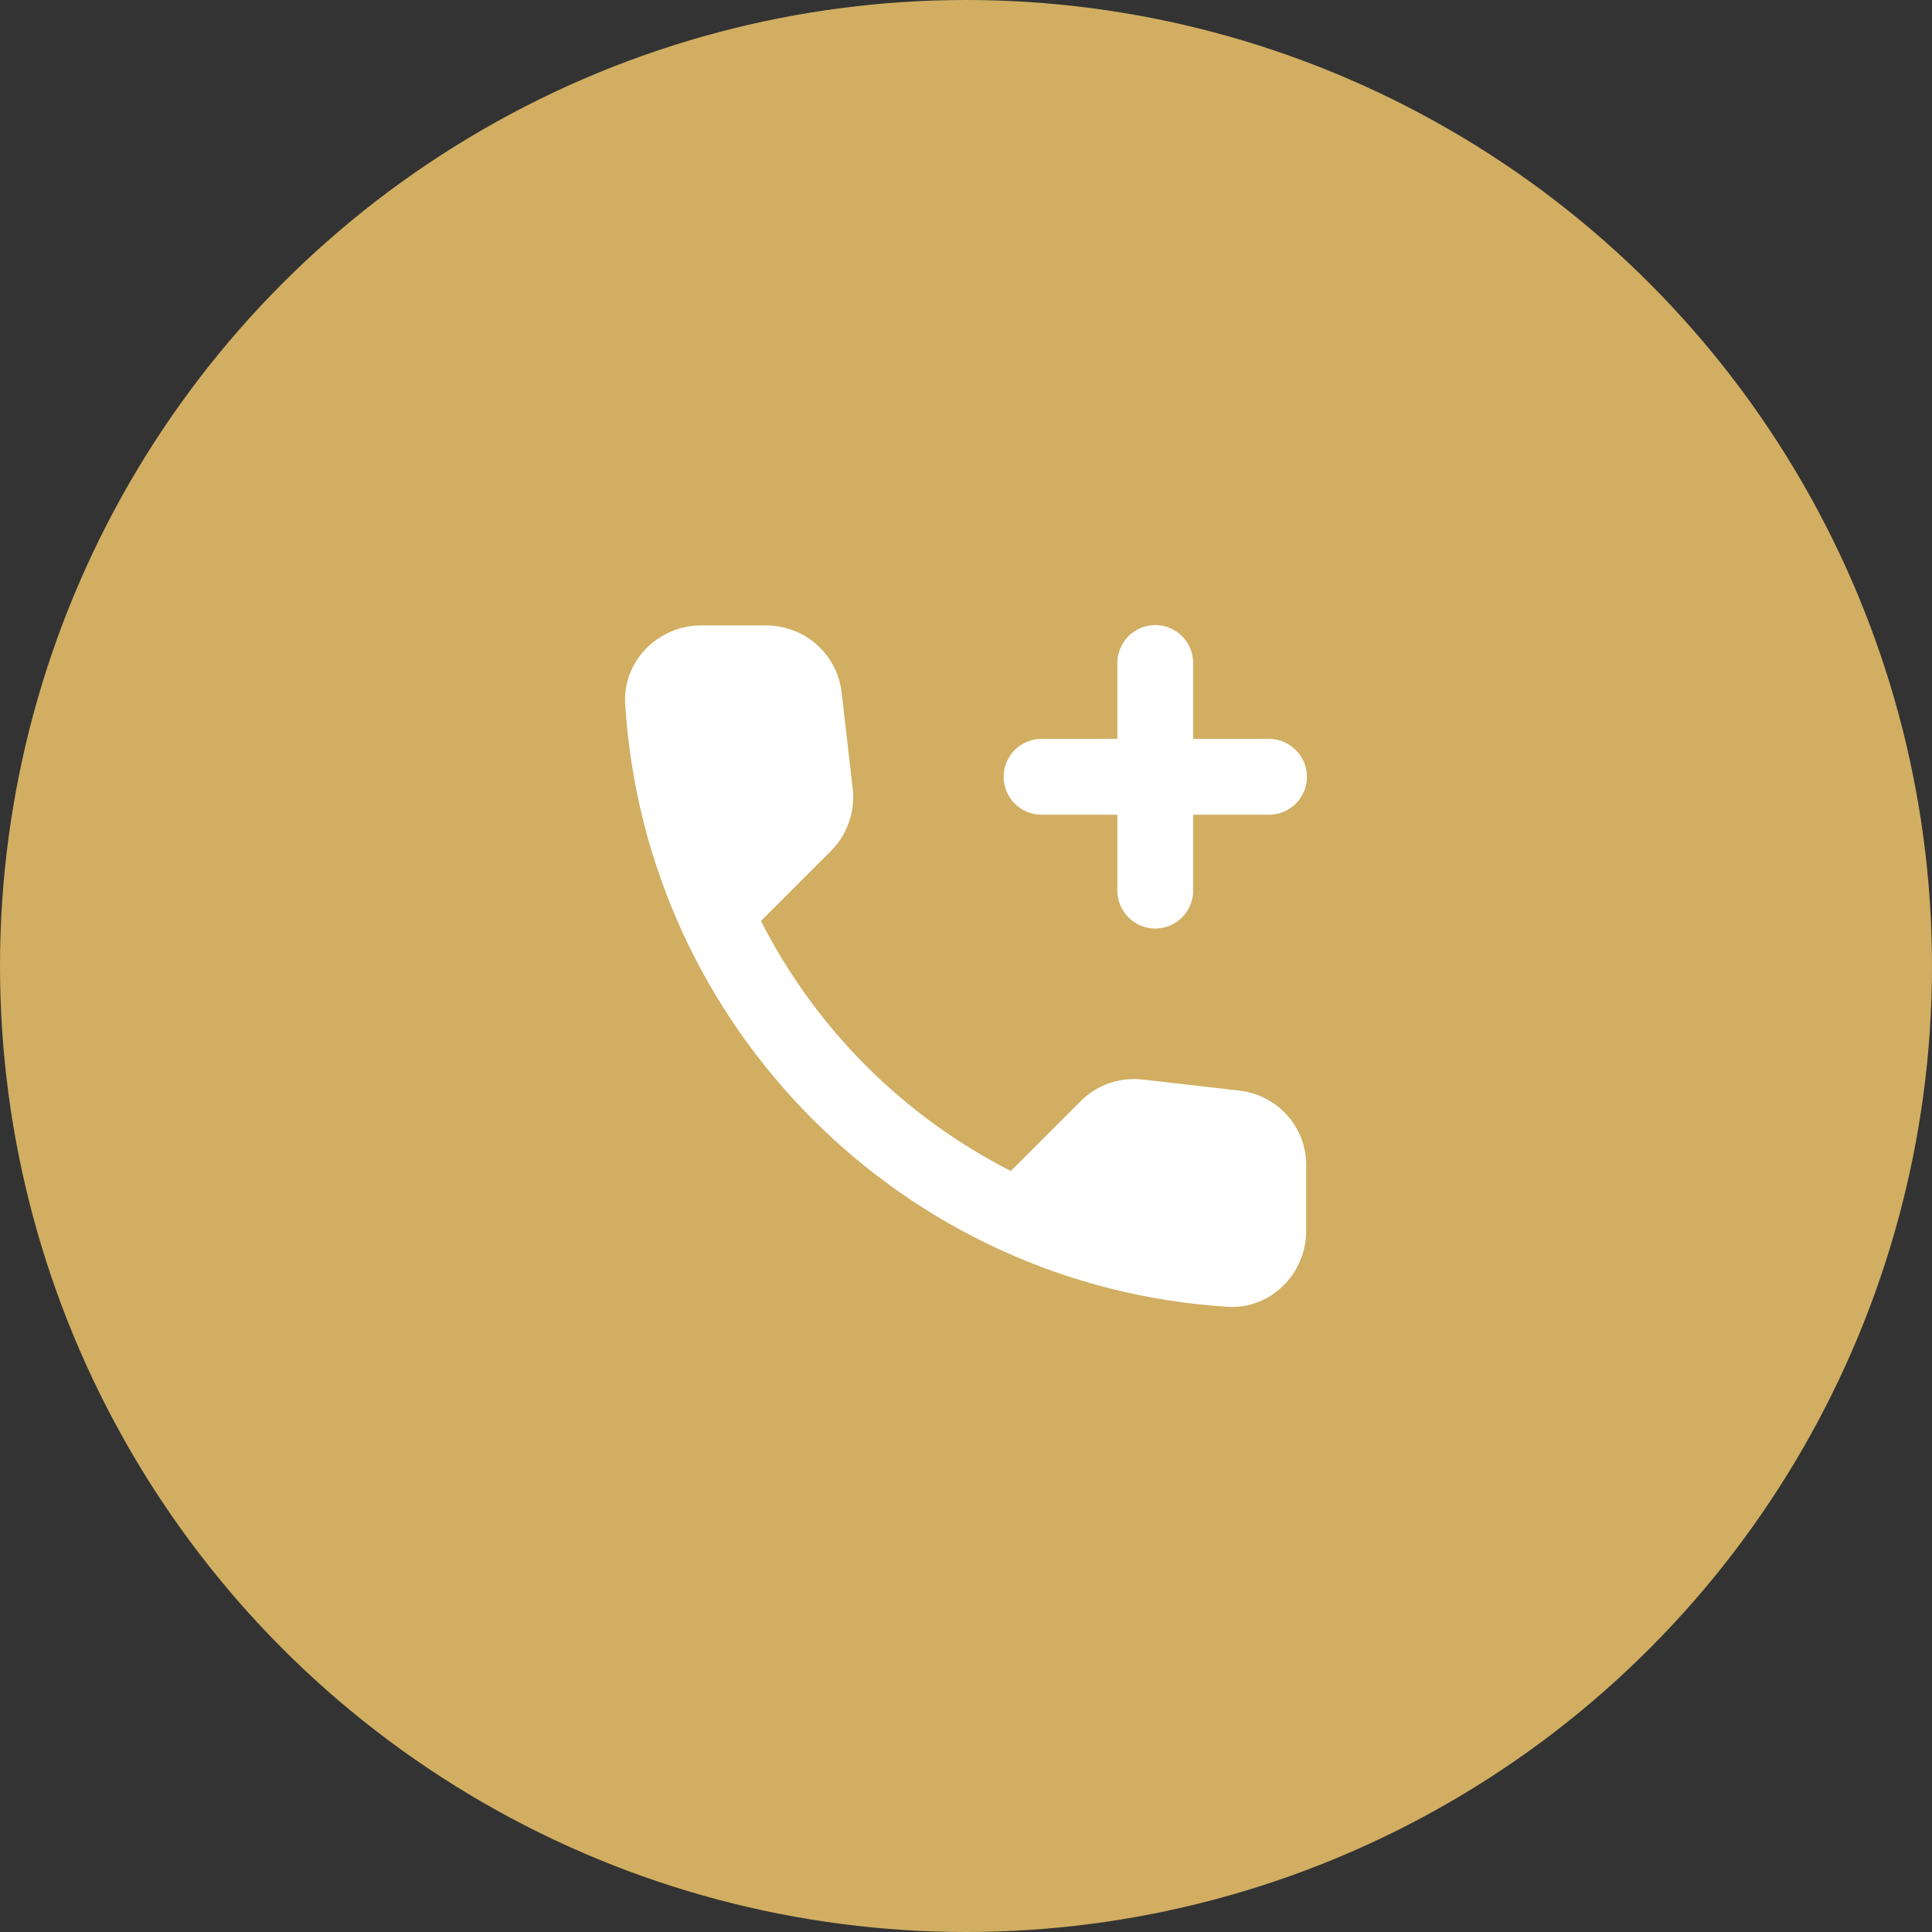 <svg width="68" height="68" viewBox="0 0 68 68" fill="none" xmlns="http://www.w3.org/2000/svg">
<rect x="0" y="0" width="68" height="68" fill="#333333" stroke="none"/>
<circle cx="34" cy="34" r="34" fill="#D1AE62"/>
<path d="M36.658 28.676H39.327V31.347C39.327 32.081 39.928 32.682 40.662 32.682C41.396 32.682 41.996 32.081 41.996 31.347V28.676H44.666C45.4 28.676 46 28.076 46 27.341C46 26.607 45.4 26.006 44.666 26.006H41.996V23.335C41.996 22.601 41.396 22 40.662 22C39.928 22 39.327 22.601 39.327 23.335V26.006H36.658C35.924 26.006 35.324 26.607 35.324 27.341C35.324 28.076 35.924 28.676 36.658 28.676ZM43.611 38.384L40.221 37.997C39.823 37.95 39.419 37.994 39.04 38.126C38.661 38.258 38.316 38.474 38.033 38.758L35.577 41.215C31.789 39.286 28.71 36.206 26.783 32.415L29.252 29.945C29.825 29.371 30.106 28.556 30.012 27.755L29.625 24.39C29.553 23.738 29.244 23.136 28.757 22.698C28.269 22.26 27.638 22.016 26.983 22.013H24.674C23.166 22.013 21.912 23.268 22.005 24.777C22.712 36.181 31.827 45.287 43.211 45.995C44.719 46.089 45.973 44.833 45.973 43.325V41.014C45.987 39.679 44.959 38.531 43.611 38.384Z" fill="white"/>
</svg>
